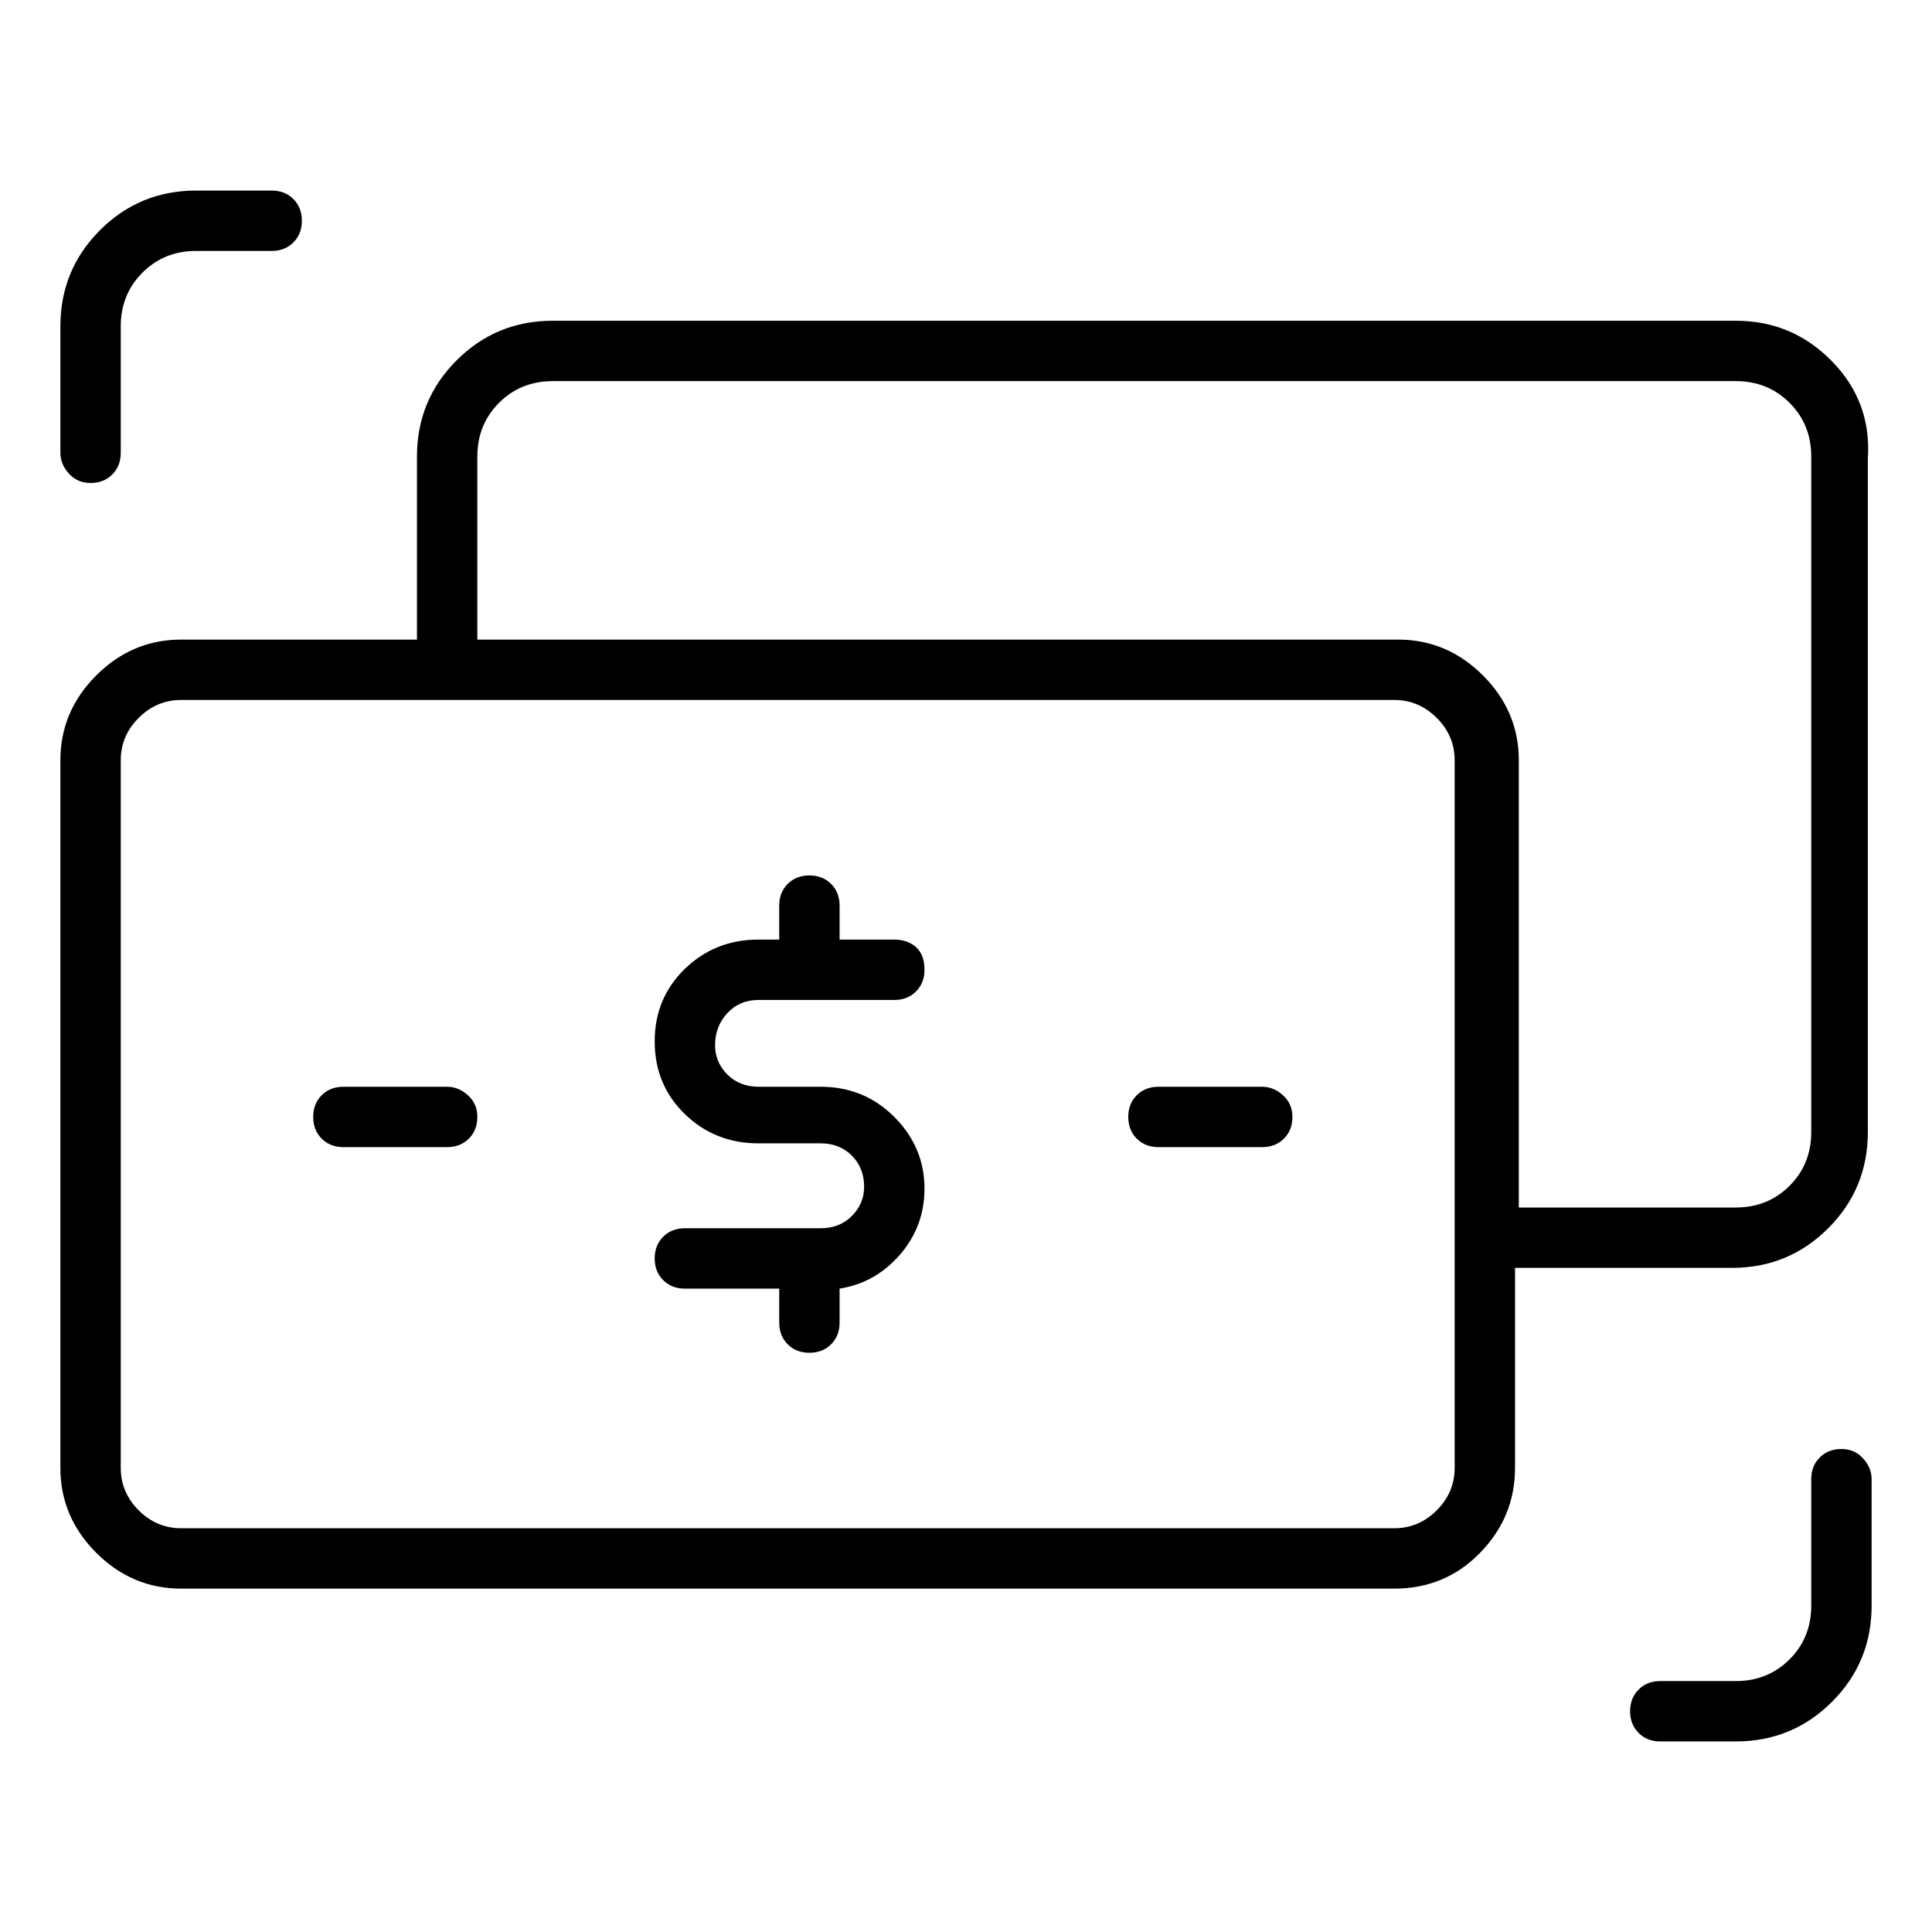 <svg viewBox="0 0 1024 1024" xmlns="http://www.w3.org/2000/svg">
  <path transform="scale(1, -1) translate(0, -960)" fill="currentColor" d="M48 704q7 0 11.5 4.5t4.5 11.5v67q0 17 11.5 28.5t28.5 11.5h40q7 0 11.5 4.5t4.5 11.5t-4.5 11.5t-11.5 4.5h-40q-30 0 -51 -21t-21 -51v-67q0 -6 4.5 -11t11.5 -5zM976 192q-7 0 -11.5 -4.5t-4.5 -11.5v-67q0 -17 -11.5 -28.5t-28.5 -11.5h-40q-7 0 -11.5 -4.5 t-4.5 -11.5t4.5 -11.5t11.5 -4.5h40q30 0 51 21t21 51v67q0 6 -4.5 11t-11.5 5zM402 430h27v0v0v0v0h45q7 0 11.5 4.5t4.5 11.5q0 8 -4.5 12t-11.5 4h-29v18q0 7 -4.5 11.5t-11.5 4.5t-11.5 -4.5t-4.5 -11.5v-18h-11q-23 0 -39 -15.5t-16 -38.5t16 -38.5t39 -15.5h33 q10 0 16.5 -6.5t6.5 -16.5q0 -9 -6.5 -15.5t-16.5 -6.5h-72q-7 0 -11.5 -4.5t-4.5 -11.5t4.5 -11.5t11.5 -4.5h50v-18q0 -7 4.5 -11.5t11.5 -4.5t11.5 4.5t4.5 11.5v18q19 3 32 18t13 35q0 22 -16 38t-39 16h-33q-10 0 -16.5 6.5t-6.5 15.5q0 10 6.5 17t16.5 7v0zM920 790 h-627q-30 0 -51 -21t-21 -51v-97h-125q-26 0 -45 -19t-19 -45v-375q0 -26 19 -45t45 -19h643q27 0 45.5 19t18.5 45v106h115q30 0 51 21t21 51v357q2 30 -19 51.5t-51 21.5v0zM771 182q0 -13 -9.5 -22.5t-22.5 -9.5h-643q-13 0 -22.5 9.5t-9.5 22.5v375q0 13 9.5 22.5 t22.5 9.5h643q13 0 22.5 -9.5t9.5 -22.5v-375zM960 360q0 -17 -11.5 -28.5t-28.5 -11.5h-115v237q0 26 -19 45t-45 19h-488v97q0 17 11.5 28.5t28.5 11.5h627q17 0 28.5 -11.5t11.5 -28.5v-358zM237 384h-55q-7 0 -11.5 -4.5t-4.5 -11.5t4.5 -11.5t11.5 -4.5h55 q7 0 11.5 4.5t4.5 11.5t-5 11.5t-11 4.5zM669 384h-55q-7 0 -11.5 -4.5t-4.5 -11.5t4.5 -11.5t11.5 -4.5h55q7 0 11.5 4.5t4.5 11.5t-5 11.5t-11 4.5z" />
</svg>
